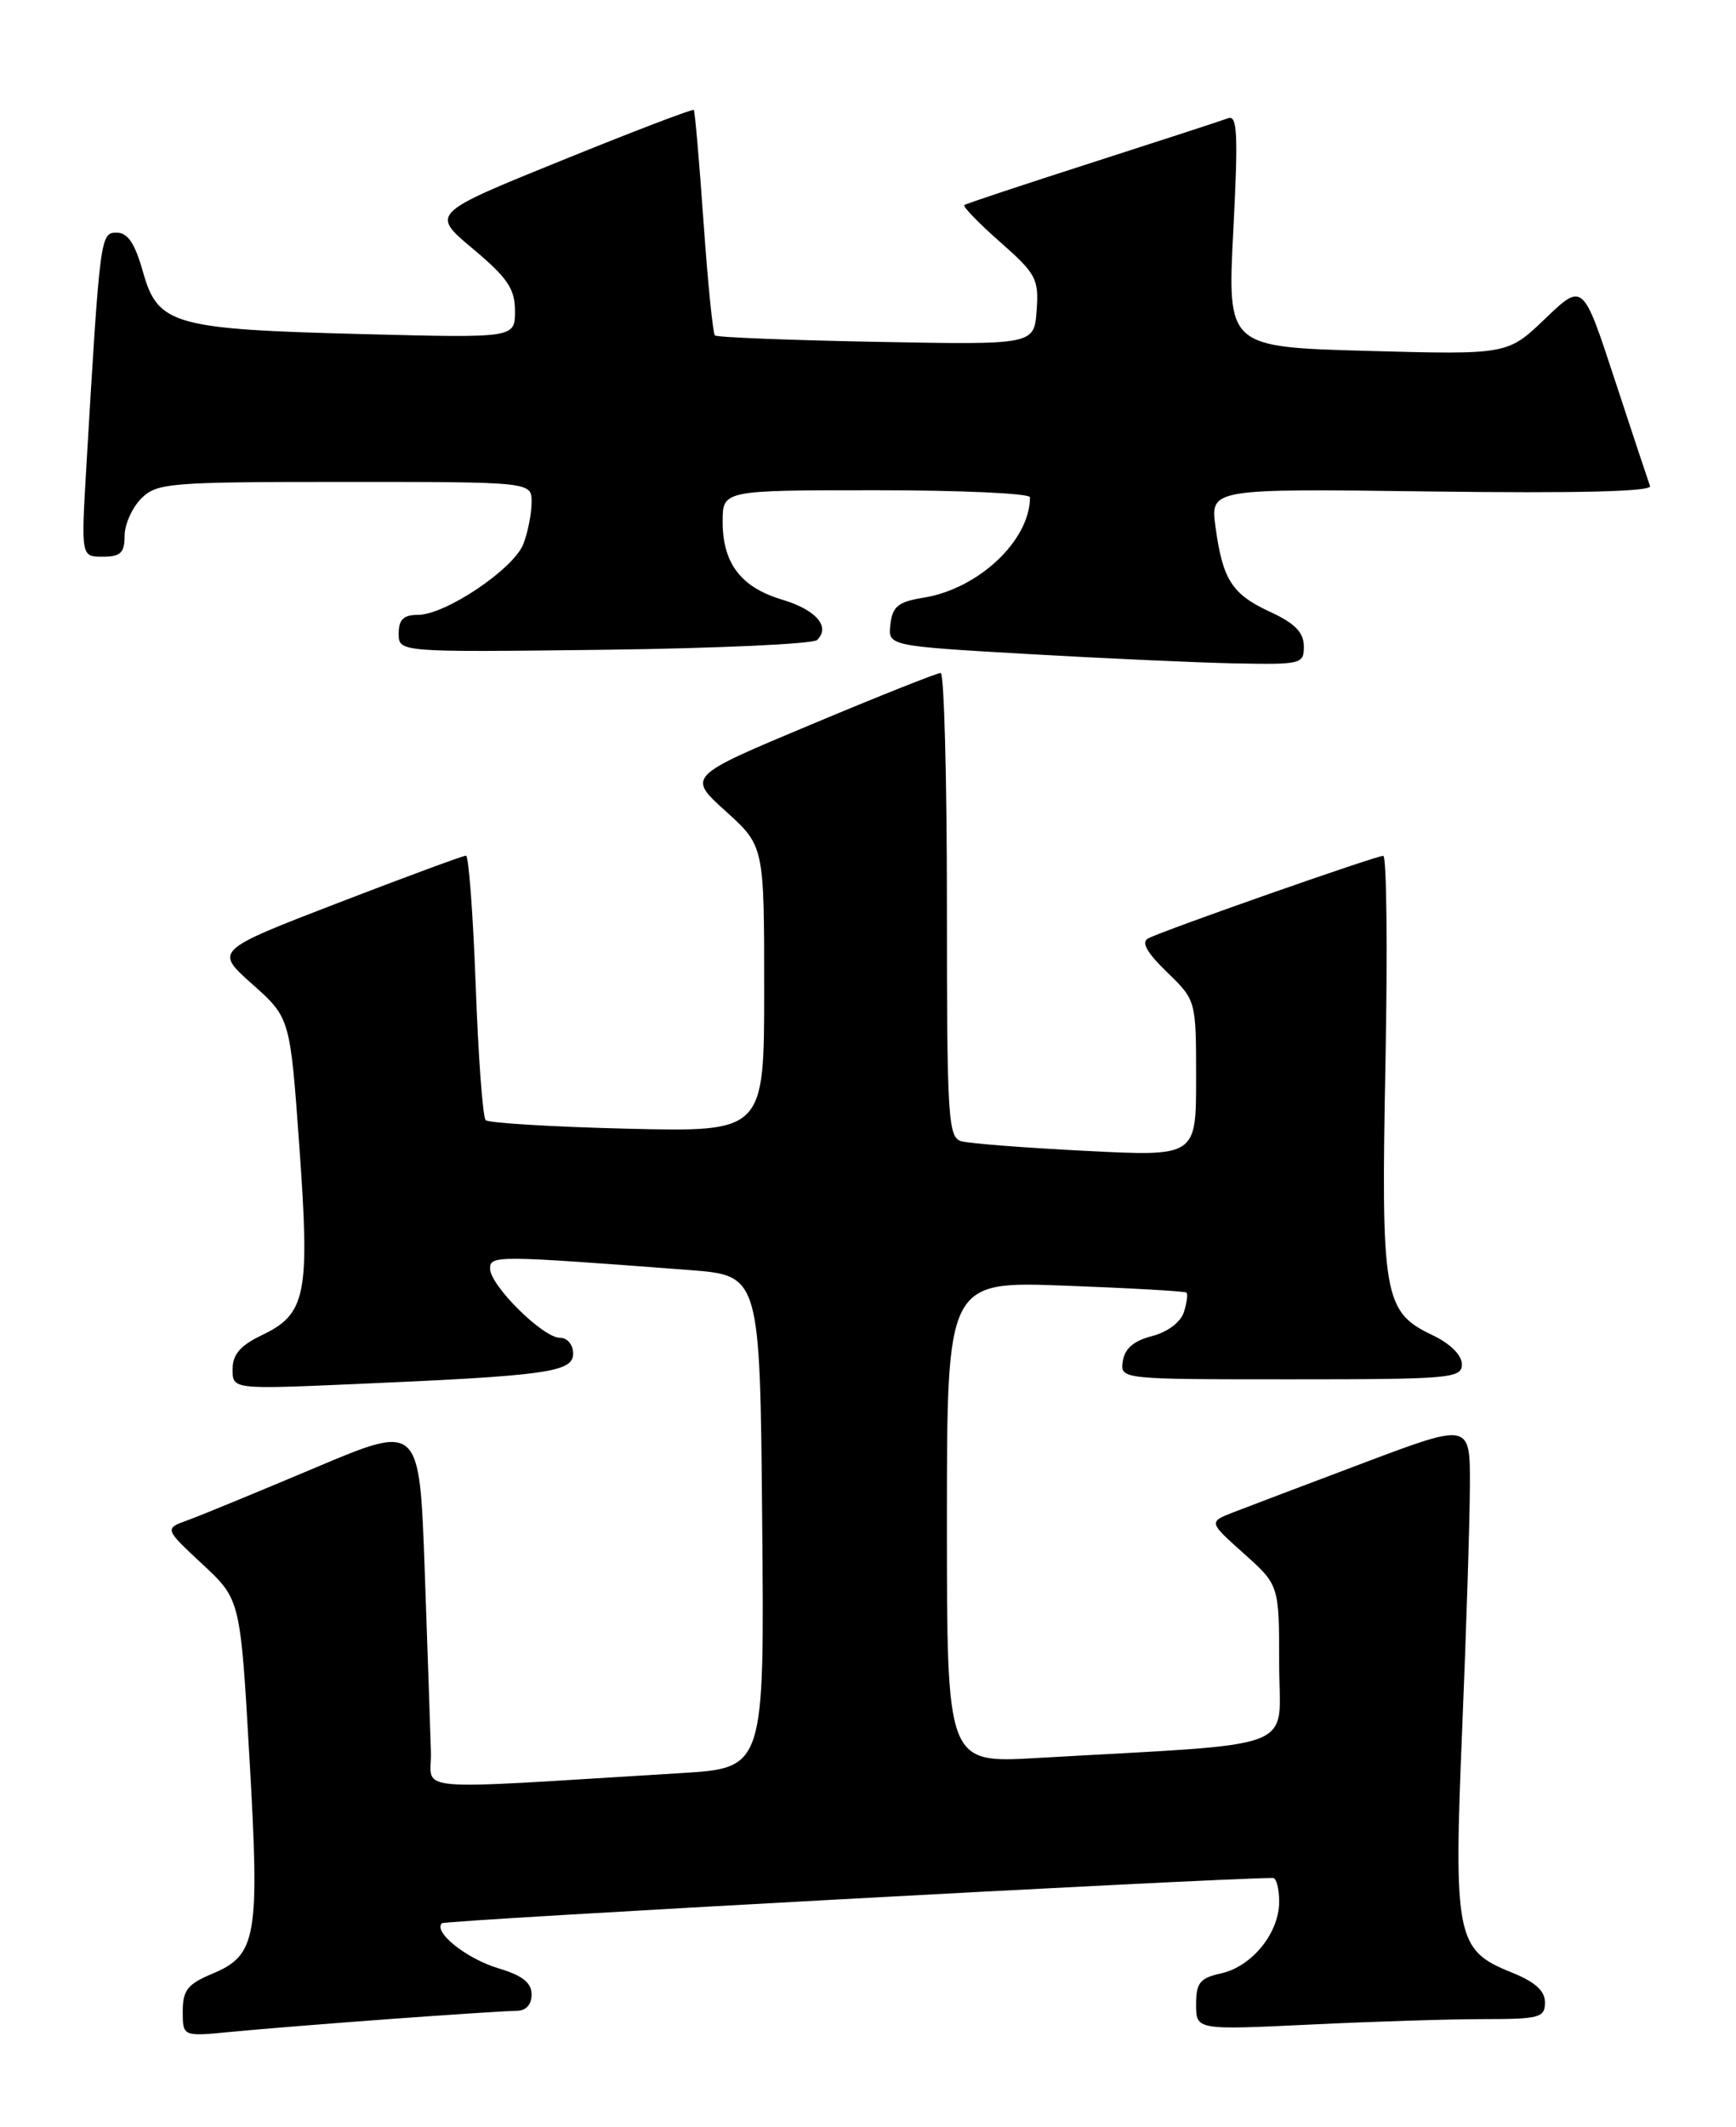 <?xml version="1.0" encoding="UTF-8" standalone="no"?>
<!DOCTYPE svg PUBLIC "-//W3C//DTD SVG 1.1//EN" "http://www.w3.org/Graphics/SVG/1.1/DTD/svg11.dtd" >
<svg xmlns="http://www.w3.org/2000/svg" xmlns:xlink="http://www.w3.org/1999/xlink" version="1.1" viewBox="0 0 209 256">
 <g >
 <path fill="currentColor"
d=" M 46.95 242.99 C 54.35 242.45 61.21 242.00 62.20 242.00 C 63.32 242.00 64.00 241.26 64.00 240.04 C 64.00 238.62 62.90 237.75 60.02 236.89 C 56.16 235.73 52.14 232.53 53.20 231.46 C 53.57 231.09 145.44 226.08 153.25 226.01 C 153.66 226.00 154.00 227.29 154.00 228.87 C 154.00 232.64 150.72 236.68 146.99 237.50 C 144.46 238.06 144.00 238.63 144.00 241.23 C 144.00 244.31 144.00 244.31 157.66 243.66 C 165.17 243.29 174.62 243.00 178.66 243.00 C 185.34 243.00 186.00 242.82 186.00 240.99 C 186.00 239.57 184.79 238.50 181.88 237.34 C 175.33 234.71 174.99 233.03 176.04 207.96 C 176.53 196.15 176.95 183.06 176.96 178.86 C 177.00 171.23 177.00 171.23 164.25 176.03 C 157.24 178.67 150.15 181.36 148.50 182.00 C 145.50 183.17 145.50 183.17 149.75 186.97 C 154.00 190.77 154.00 190.77 154.00 200.29 C 154.00 210.95 157.19 209.72 124.75 211.58 C 114.00 212.19 114.00 212.19 114.00 183.19 C 114.00 154.19 114.00 154.19 128.25 154.73 C 136.09 155.02 142.65 155.40 142.84 155.56 C 143.03 155.72 142.89 156.78 142.53 157.91 C 142.14 159.13 140.57 160.31 138.69 160.80 C 136.50 161.36 135.40 162.30 135.18 163.81 C 134.86 166.00 134.86 166.00 155.43 166.00 C 174.63 166.00 176.00 165.88 176.00 164.19 C 176.00 163.09 174.59 161.70 172.45 160.68 C 166.57 157.88 166.25 156.02 166.80 127.92 C 167.06 114.22 166.94 103.00 166.53 103.00 C 165.62 103.00 140.04 111.98 138.24 112.93 C 137.36 113.39 138.05 114.62 140.49 116.99 C 144.00 120.39 144.00 120.39 144.00 129.79 C 144.00 139.18 144.00 139.18 130.75 138.51 C 123.46 138.14 116.71 137.62 115.75 137.35 C 114.14 136.90 114.00 134.68 114.00 108.93 C 114.00 93.57 113.66 81.00 113.25 80.99 C 112.84 80.98 105.80 83.78 97.62 87.21 C 82.73 93.44 82.73 93.44 87.37 97.63 C 92.00 101.82 92.00 101.82 92.00 119.03 C 92.00 136.23 92.00 136.23 75.55 135.84 C 66.51 135.62 58.82 135.15 58.47 134.81 C 58.12 134.46 57.58 127.16 57.27 118.58 C 56.95 110.01 56.43 102.99 56.10 102.98 C 55.77 102.97 48.82 105.54 40.66 108.68 C 25.83 114.40 25.83 114.40 30.38 118.45 C 34.93 122.50 34.93 122.50 36.04 138.00 C 37.32 155.83 36.86 158.14 31.52 160.69 C 28.93 161.93 28.00 163.01 28.00 164.79 C 28.00 167.21 28.00 167.21 42.75 166.57 C 65.93 165.57 69.00 165.14 69.00 162.90 C 69.00 161.83 68.31 161.00 67.40 161.00 C 65.36 161.00 59.00 154.69 59.00 152.68 C 59.00 151.07 59.70 151.08 83.00 152.85 C 91.50 153.50 91.50 153.50 91.76 183.14 C 92.03 212.78 92.03 212.78 82.01 213.39 C 48.46 215.43 52.01 215.73 51.88 210.86 C 51.81 208.46 51.47 198.59 51.13 188.92 C 50.50 171.34 50.50 171.34 38.00 176.62 C 31.12 179.52 24.21 182.37 22.64 182.94 C 19.78 183.97 19.78 183.97 24.36 188.24 C 28.94 192.50 28.94 192.50 30.03 211.53 C 31.28 233.25 30.92 235.30 25.51 237.56 C 22.59 238.78 22.00 239.54 22.00 242.06 C 22.00 245.10 22.00 245.10 27.75 244.54 C 30.91 244.23 39.55 243.53 46.95 242.99 Z  M 156.97 77.75 C 156.96 76.11 155.86 75.00 152.96 73.66 C 148.33 71.53 147.21 69.80 146.34 63.44 C 145.70 58.80 145.70 58.80 172.36 59.15 C 189.86 59.38 198.89 59.16 198.65 58.50 C 198.45 57.95 196.54 52.21 194.42 45.75 C 190.57 34.00 190.57 34.00 186.03 38.35 C 181.50 42.69 181.50 42.69 164.63 42.23 C 147.76 41.76 147.76 41.76 148.48 27.73 C 149.08 16.15 148.97 13.80 147.85 14.23 C 147.11 14.51 139.75 16.91 131.50 19.56 C 123.25 22.21 116.32 24.51 116.10 24.68 C 115.87 24.84 117.81 26.84 120.40 29.12 C 124.75 32.95 125.08 33.57 124.80 37.38 C 124.50 41.50 124.50 41.50 105.50 41.14 C 95.05 40.94 86.30 40.60 86.07 40.37 C 85.83 40.15 85.21 34.01 84.70 26.73 C 84.19 19.45 83.66 13.38 83.53 13.23 C 83.40 13.08 76.22 15.82 67.58 19.33 C 51.86 25.70 51.86 25.70 56.93 29.94 C 61.11 33.44 62.00 34.76 62.00 37.43 C 62.00 40.68 62.00 40.68 43.75 40.21 C 20.92 39.63 19.01 39.10 17.22 32.75 C 16.25 29.29 15.38 28.00 14.05 28.00 C 12.08 28.00 12.04 28.33 10.39 56.25 C 9.76 67.00 9.76 67.00 12.38 67.00 C 14.51 67.00 15.00 66.53 15.00 64.50 C 15.00 63.13 15.90 61.10 17.00 60.00 C 18.88 58.12 20.33 58.00 41.50 58.00 C 64.00 58.00 64.00 58.00 64.00 60.43 C 64.00 61.77 63.56 64.03 63.02 65.44 C 61.88 68.46 53.64 74.00 50.30 74.00 C 48.58 74.00 48.00 74.57 48.00 76.25 C 48.00 78.50 48.00 78.50 72.75 78.20 C 86.36 78.03 97.90 77.50 98.38 77.02 C 100.00 75.40 98.25 73.39 94.14 72.16 C 89.20 70.68 87.00 67.79 87.00 62.78 C 87.00 59.00 87.00 59.00 105.50 59.00 C 115.67 59.00 124.00 59.38 124.00 59.85 C 124.00 65.03 117.82 70.86 111.20 71.93 C 108.14 72.42 107.45 72.98 107.20 75.13 C 106.89 77.74 106.89 77.74 123.70 78.71 C 132.94 79.24 144.21 79.75 148.75 79.84 C 156.69 79.99 157.00 79.92 156.97 77.75 Z "/>
</g>
</svg>